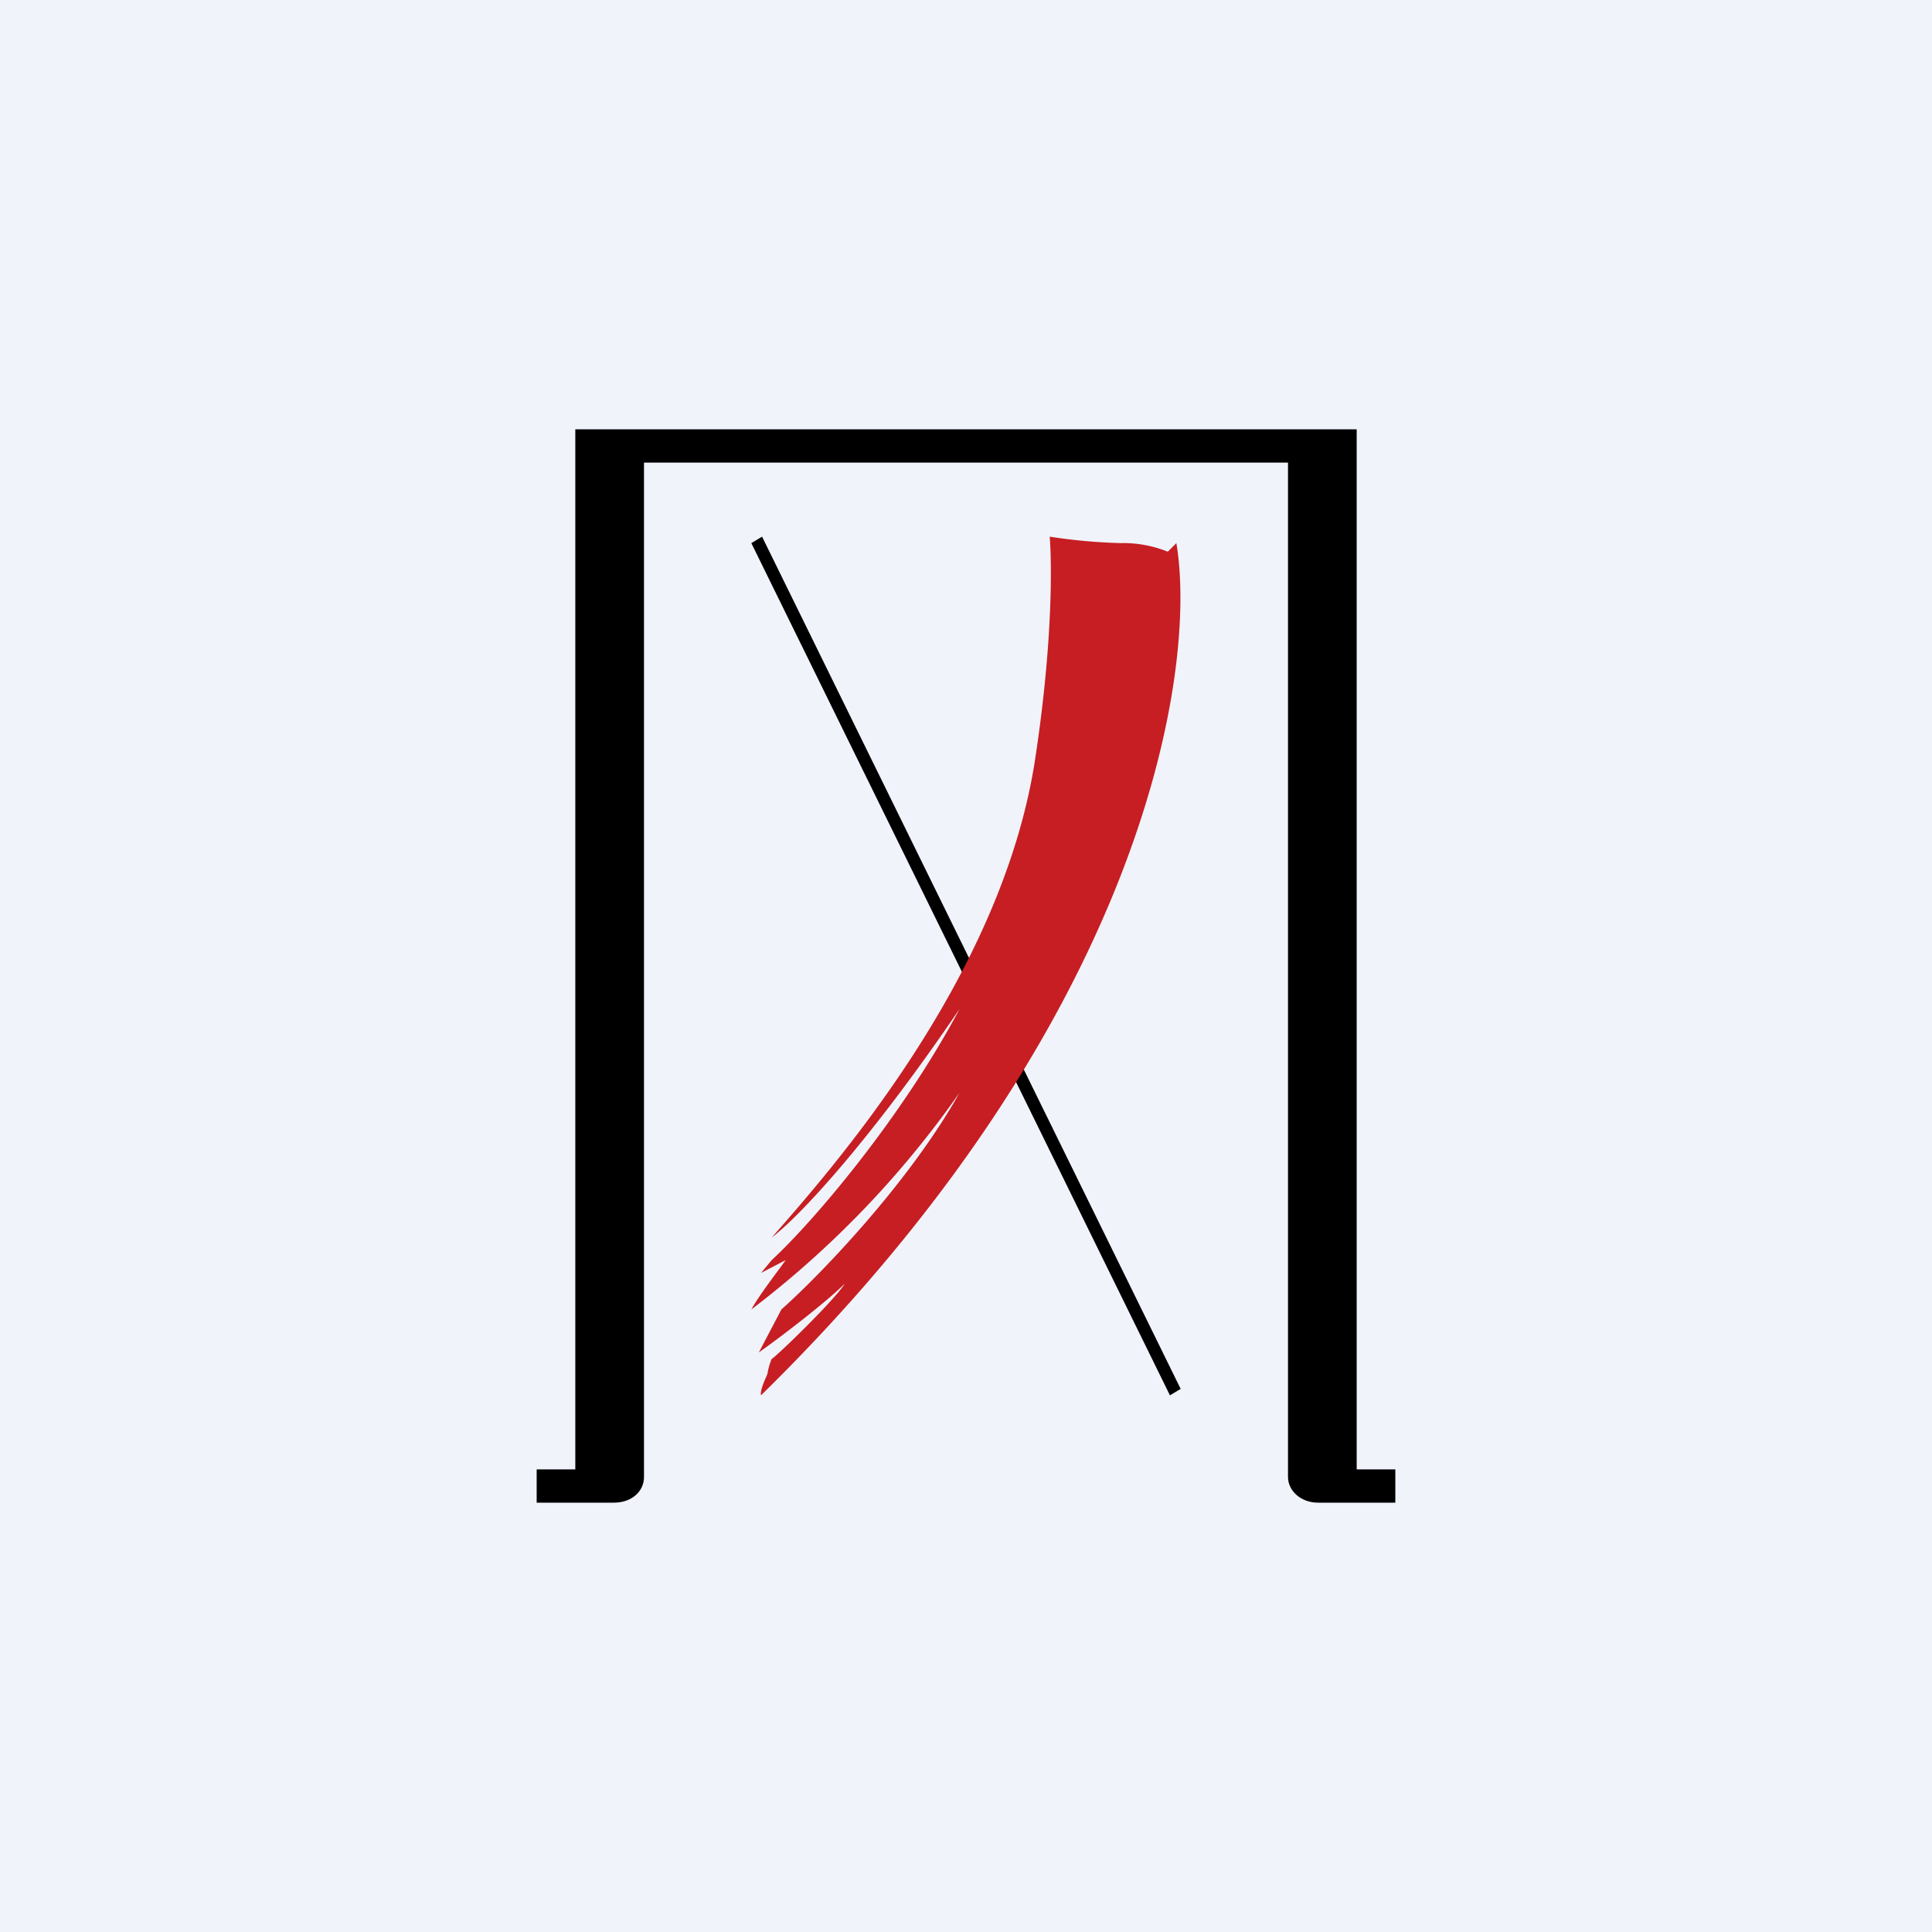 <!-- by TradingView --><svg width="18" height="18" viewBox="0 0 18 18" xmlns="http://www.w3.org/2000/svg"><path fill="#F0F3FA" d="M0 0h18v18H0z"/><path d="M5.36 4v9.69H5V14h.72c.16 0 .28-.1.28-.24V4.31h6v9.45c0 .13.12.24.28.24H13v-.31h-.36V4H5.36Z"/><path d="M10.9 13 7 5.06 7.1 5l3.9 7.94-.1.06Z"/><path d="M10.44 5.06A5.2 5.2 0 0 1 9.78 5c.02.25.03 1-.14 2.1-.32 2.02-1.89 3.79-2.45 4.43.3-.23.97-.98 1.75-2.13-.53 1-1.35 1.97-1.75 2.34l-.1.12.23-.12c-.07.1-.25.33-.32.46a9.05 9.05 0 0 0 1.94-2.02c-.47.84-1.3 1.7-1.66 2.02l-.21.4c.2-.14.63-.47.8-.64-.09.15-.66.7-.68.7a.6.6 0 0 0-.04.14c-.02.05-.07.15-.06.2 3.57-3.5 4.07-6.75 3.87-7.94l-.08.08a1.11 1.11 0 0 0-.44-.08Z" fill="#C61E23"/></svg>